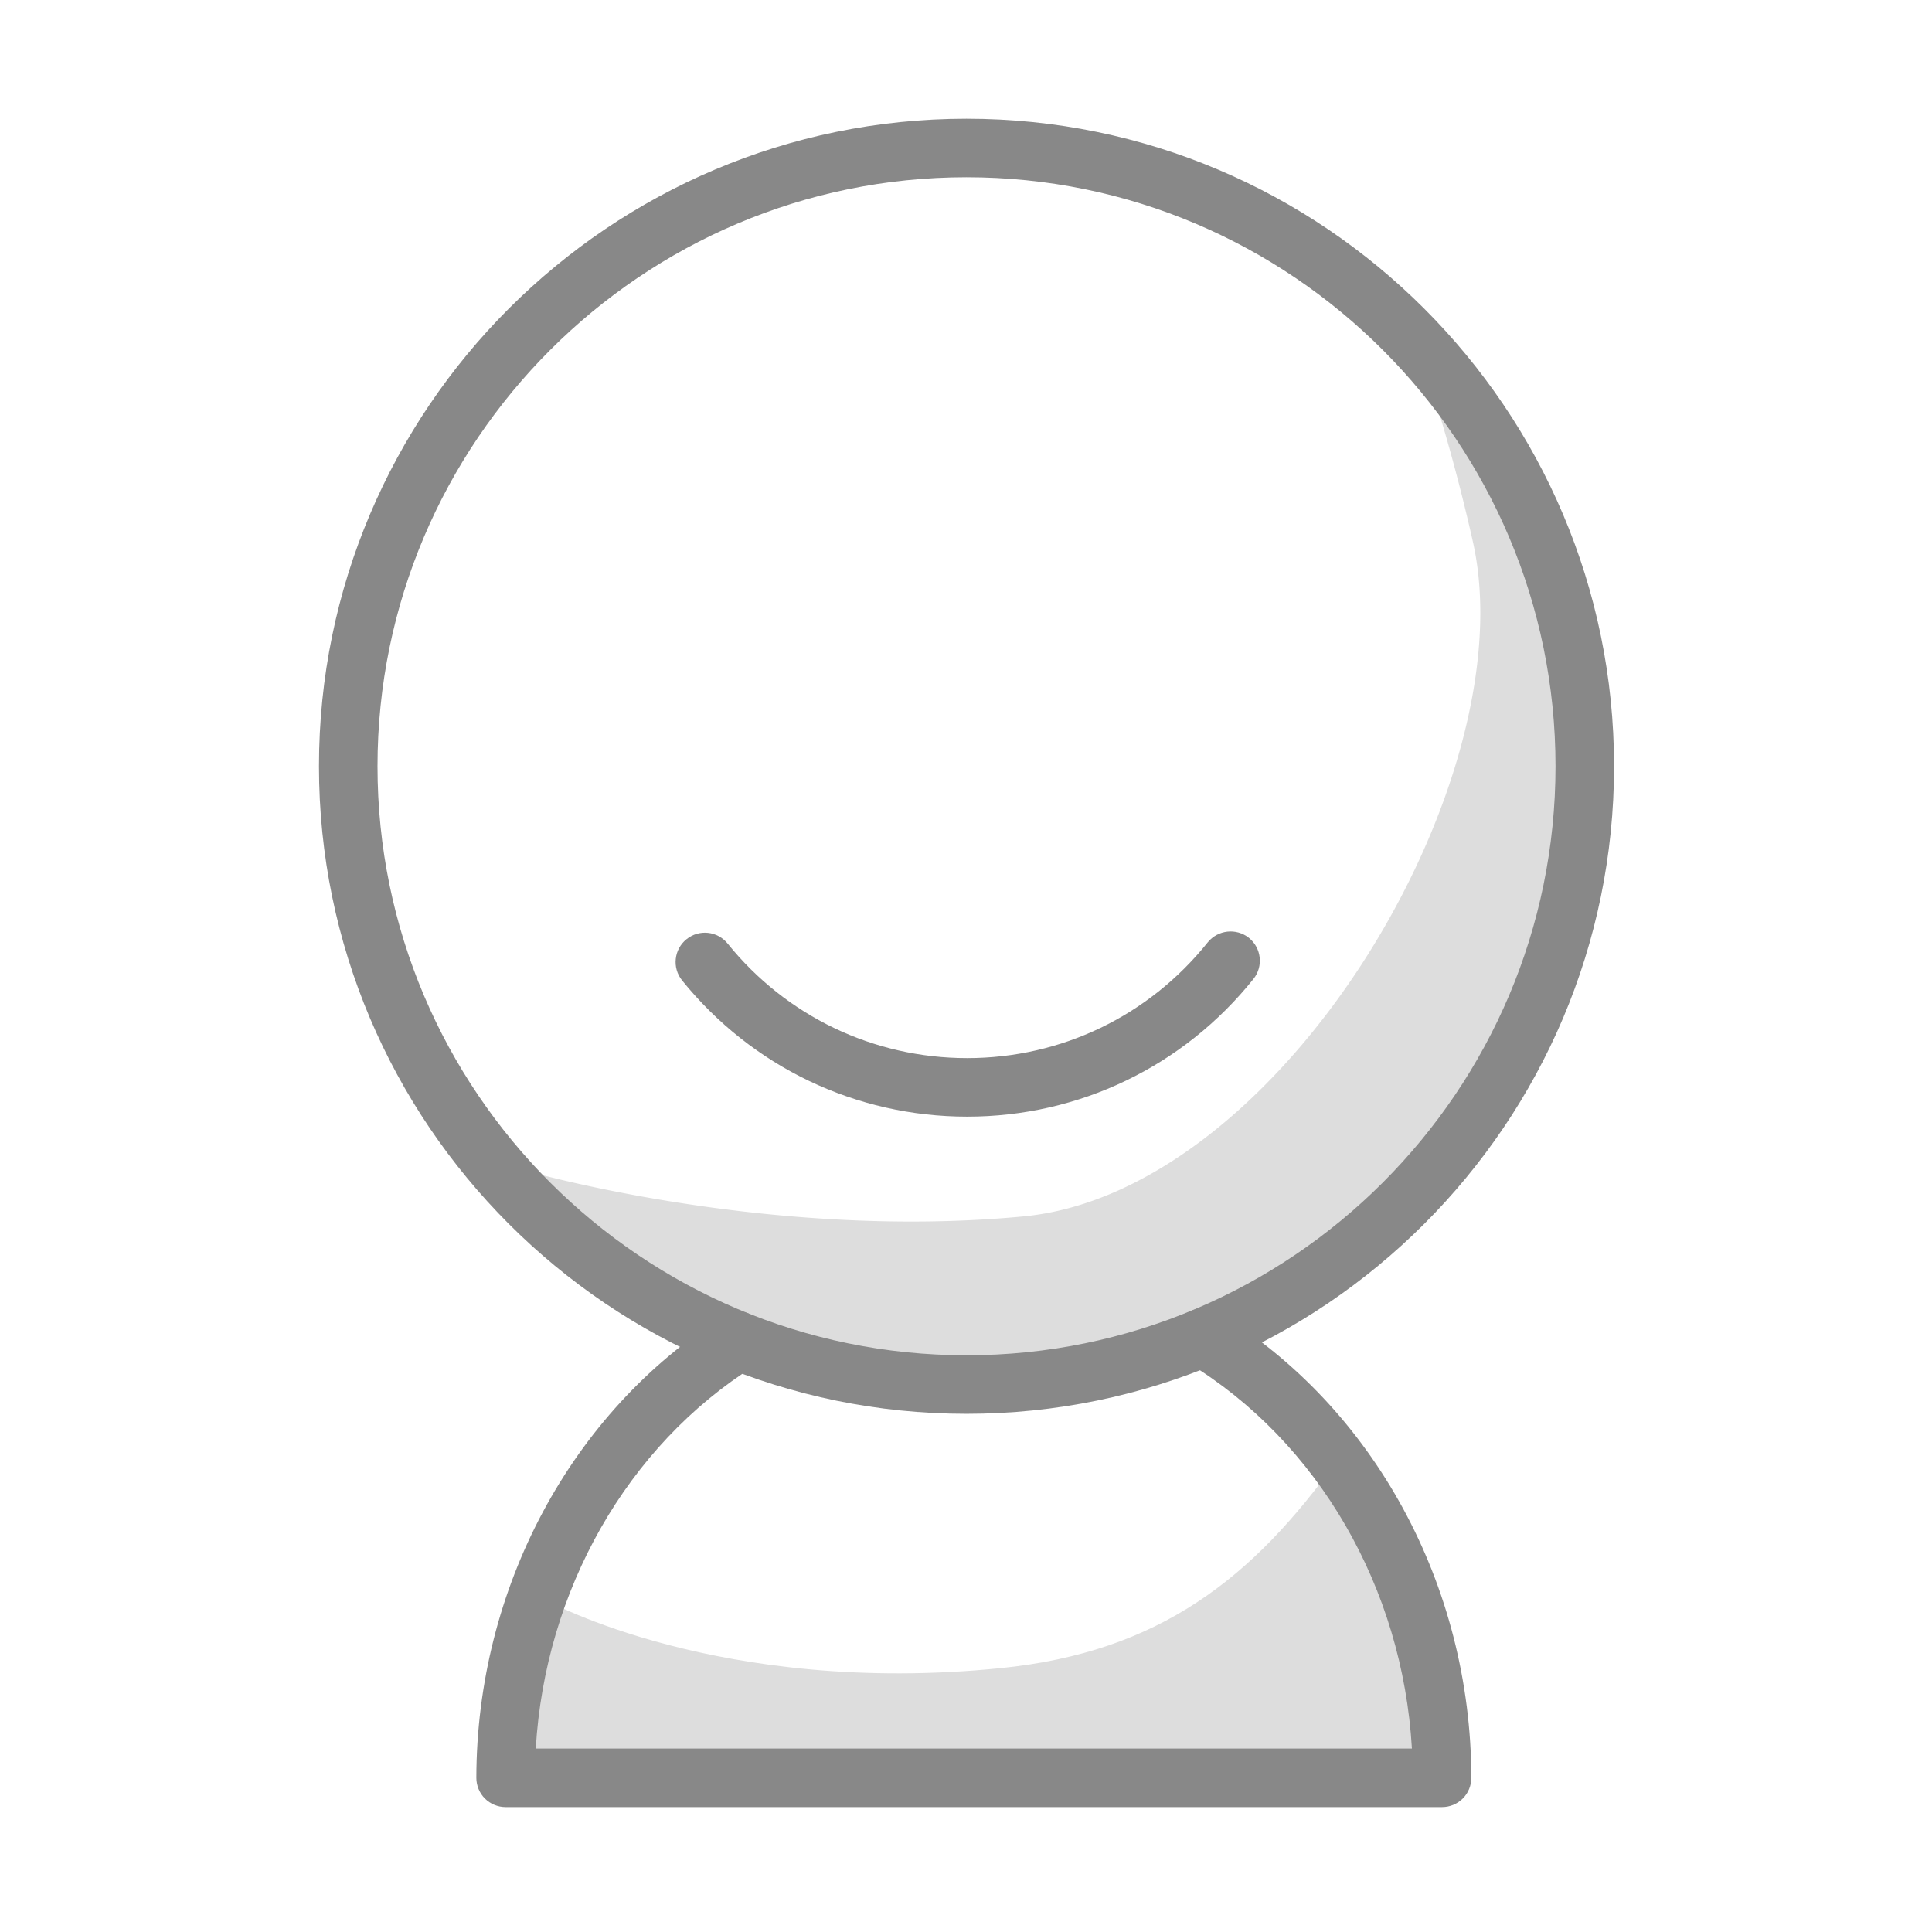 <?xml version="1.0" standalone="no"?><!DOCTYPE svg PUBLIC "-//W3C//DTD SVG 1.1//EN" "http://www.w3.org/Graphics/SVG/1.1/DTD/svg11.dtd"><svg class="icon" width="128px" height="128.00px" viewBox="0 0 1024 1024" version="1.1" xmlns="http://www.w3.org/2000/svg"><path d="M512.632 591.838c-58.958 0-114.024-26.328-151.108-72.198-5.377-6.665-4.332-16.452 2.318-21.814 6.695-5.424 16.421-4.363 21.829 2.303 31.146 38.569 77.425 60.686 126.961 60.686 49.839 0 96.299-22.36 127.476-61.322 5.377-6.665 15.134-7.726 21.814-2.424 6.681 5.363 7.771 15.119 2.424 21.814-37.114 46.353-92.407 72.955-151.713 72.955z" fill="#888" /><path d="M753.242 188.92a990.121 990.121 0 0 1 27.434 98.275c28.294 126.129-101.471 344.523-238.267 357.525-136.939 13.016-265.884-24.795-265.884-24.795l7.238 35.775 155.963 72.812 157.707-1.293 119.36-56.68 93.636-128.309 35.198-151.108c0.001-0.001-64.956-186.147-92.386-202.2z" fill="#ddd" /><path d="M512.268 749.354c-189.252 0-343.207-153.971-343.207-343.223S323.016 62.924 512.268 62.924s343.207 153.955 343.207 343.207S701.52 749.354 512.268 749.354z m0-655.406c-172.134 0-312.184 140.049-312.184 312.184s140.049 312.198 312.184 312.198 312.184-140.064 312.184-312.198S684.402 93.948 512.268 93.948z" fill="#888" /><path d="M725.409 817.705s3.231-52.353-16.58-43.867c-44.844 62.703-94.363 101.823-178.473 110.311-148.733 15.009-240.743-35.905-240.743-35.905l-15.256 64.619-6.377 29.413H764.326V870.705l-38.917-53z" fill="#ddd" /><path d="M764.326 957.8H267.982c-4.12 0-8.074-1.636-10.983-4.545s-4.53-6.877-4.53-10.998c0.167-100.284 50.324-193.994 130.9-244.56 7.211-4.575 16.815-2.363 21.375 4.909 4.559 7.241 2.363 16.815-4.893 21.39-67.472 42.325-110.948 119.038-115.887 202.779h464.381c-4.984-85.135-49.566-162.545-118.795-204.567-7.317-4.454-9.65-13.998-5.196-21.33 4.454-7.272 13.937-9.635 21.314-5.212C728.257 745.839 779.671 840.336 779.838 942.256c0 4.12-1.621 8.09-4.53 10.998s-6.862 4.546-10.982 4.546z" fill="#888" /></svg>